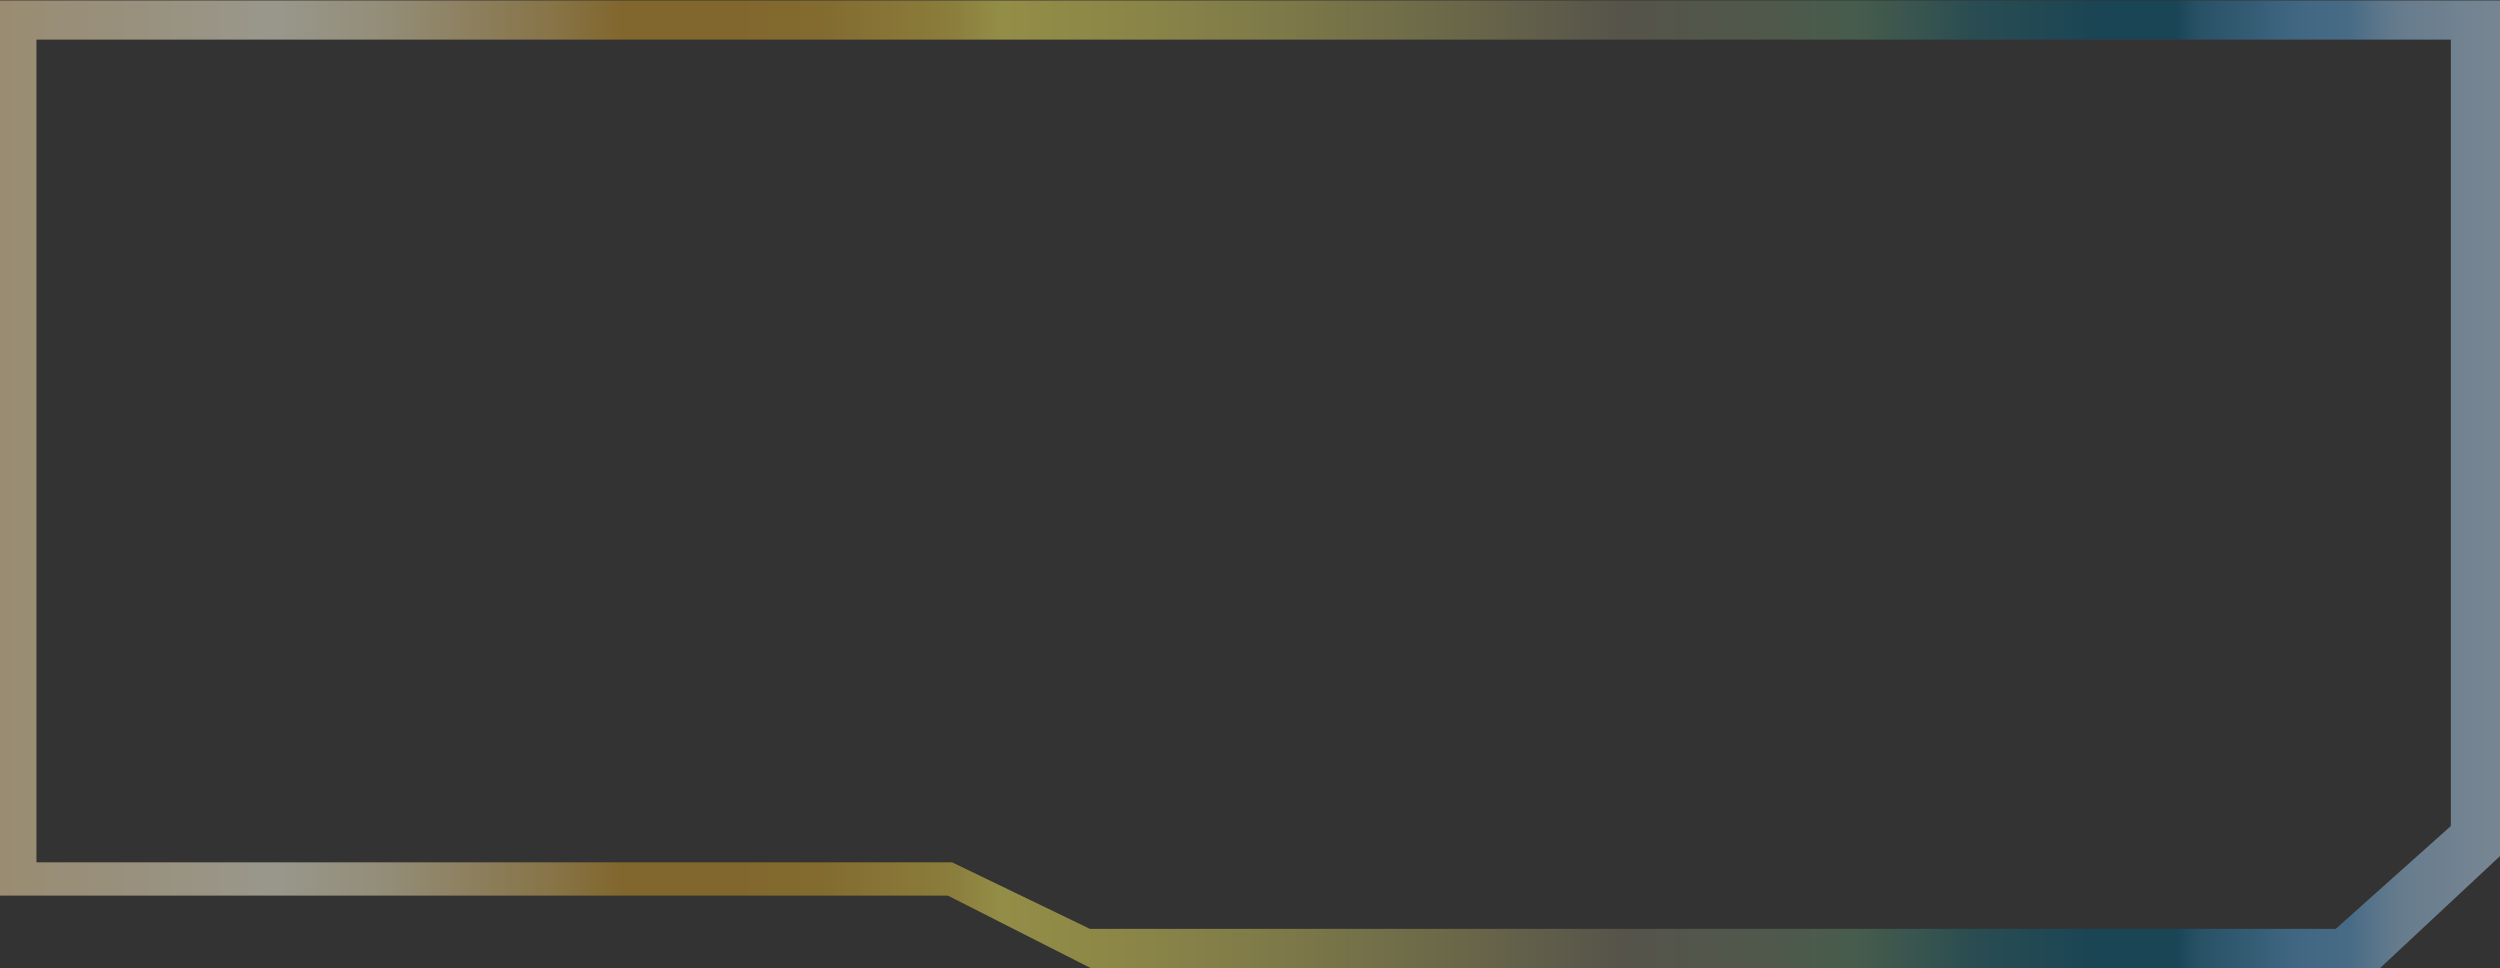 <svg width="1671" height="647" viewBox="0 0 1671 647" fill="none" xmlns="http://www.w3.org/2000/svg">
<rect x="0" y="0" width="1671" height="647" fill="#333333" stroke="none"/>
<path opacity="0.5" d="M0 0.324V598.61H633.522L728.909 647H1590.9L1671 572.196V0.324H0ZM1638.16 552.099L1561.2 620.856H728.506L636.361 576.381H24.365V26.469H1638.16V552.099Z" fill="url(#paint0_linear_206_434)"/>
<defs>
<linearGradient id="paint0_linear_206_434" x1="0" y1="323.662" x2="1671" y2="323.662" gradientUnits="userSpaceOnUse">
<stop stop-color="#FFE6B1"/>
<stop offset="0.06" stop-color="#FFF1CC"/>
<stop offset="0.11" stop-color="#FFFDE7"/>
<stop offset="0.12" stop-color="#FCF8DD"/>
<stop offset="0.15" stop-color="#F6EAC2"/>
<stop offset="0.18" stop-color="#EBD498"/>
<stop offset="0.22" stop-color="#DDB65D"/>
<stop offset="0.25" stop-color="#D09B27"/>
<stop offset="0.3" stop-color="#D19D28"/>
<stop offset="0.33" stop-color="#D4A52E"/>
<stop offset="0.35" stop-color="#DBB438"/>
<stop offset="0.38" stop-color="#E4C846"/>
<stop offset="0.4" stop-color="#F3E85C"/>
<stop offset="0.44" stop-color="#E9DE5C"/>
<stop offset="0.5" stop-color="#CFC65E"/>
<stop offset="0.58" stop-color="#A49E60"/>
<stop offset="0.65" stop-color="#797563"/>
<stop offset="0.7" stop-color="#6F7D64"/>
<stop offset="0.74" stop-color="#5D8766"/>
<stop offset="0.77" stop-color="#3B756D"/>
<stop offset="0.79" stop-color="#216771"/>
<stop offset="0.82" stop-color="#0E5D75"/>
<stop offset="0.84" stop-color="#035777"/>
<stop offset="0.87" stop-color="#015779"/>
<stop offset="0.88" stop-color="#1F719B"/>
<stop offset="0.9" stop-color="#3685B5"/>
<stop offset="0.91" stop-color="#4693C8"/>
<stop offset="0.92" stop-color="#509CD3"/>
<stop offset="0.94" stop-color="#5EA5D9"/>
<stop offset="0.95" stop-color="#80B7E2"/>
<stop offset="0.96" stop-color="#9AC6E9"/>
<stop offset="0.98" stop-color="#ADD0EE"/>
<stop offset="0.99" stop-color="#B8D6F1"/>
<stop offset="1" stop-color="#BCD9F2"/>
</linearGradient>
</defs>
</svg>
